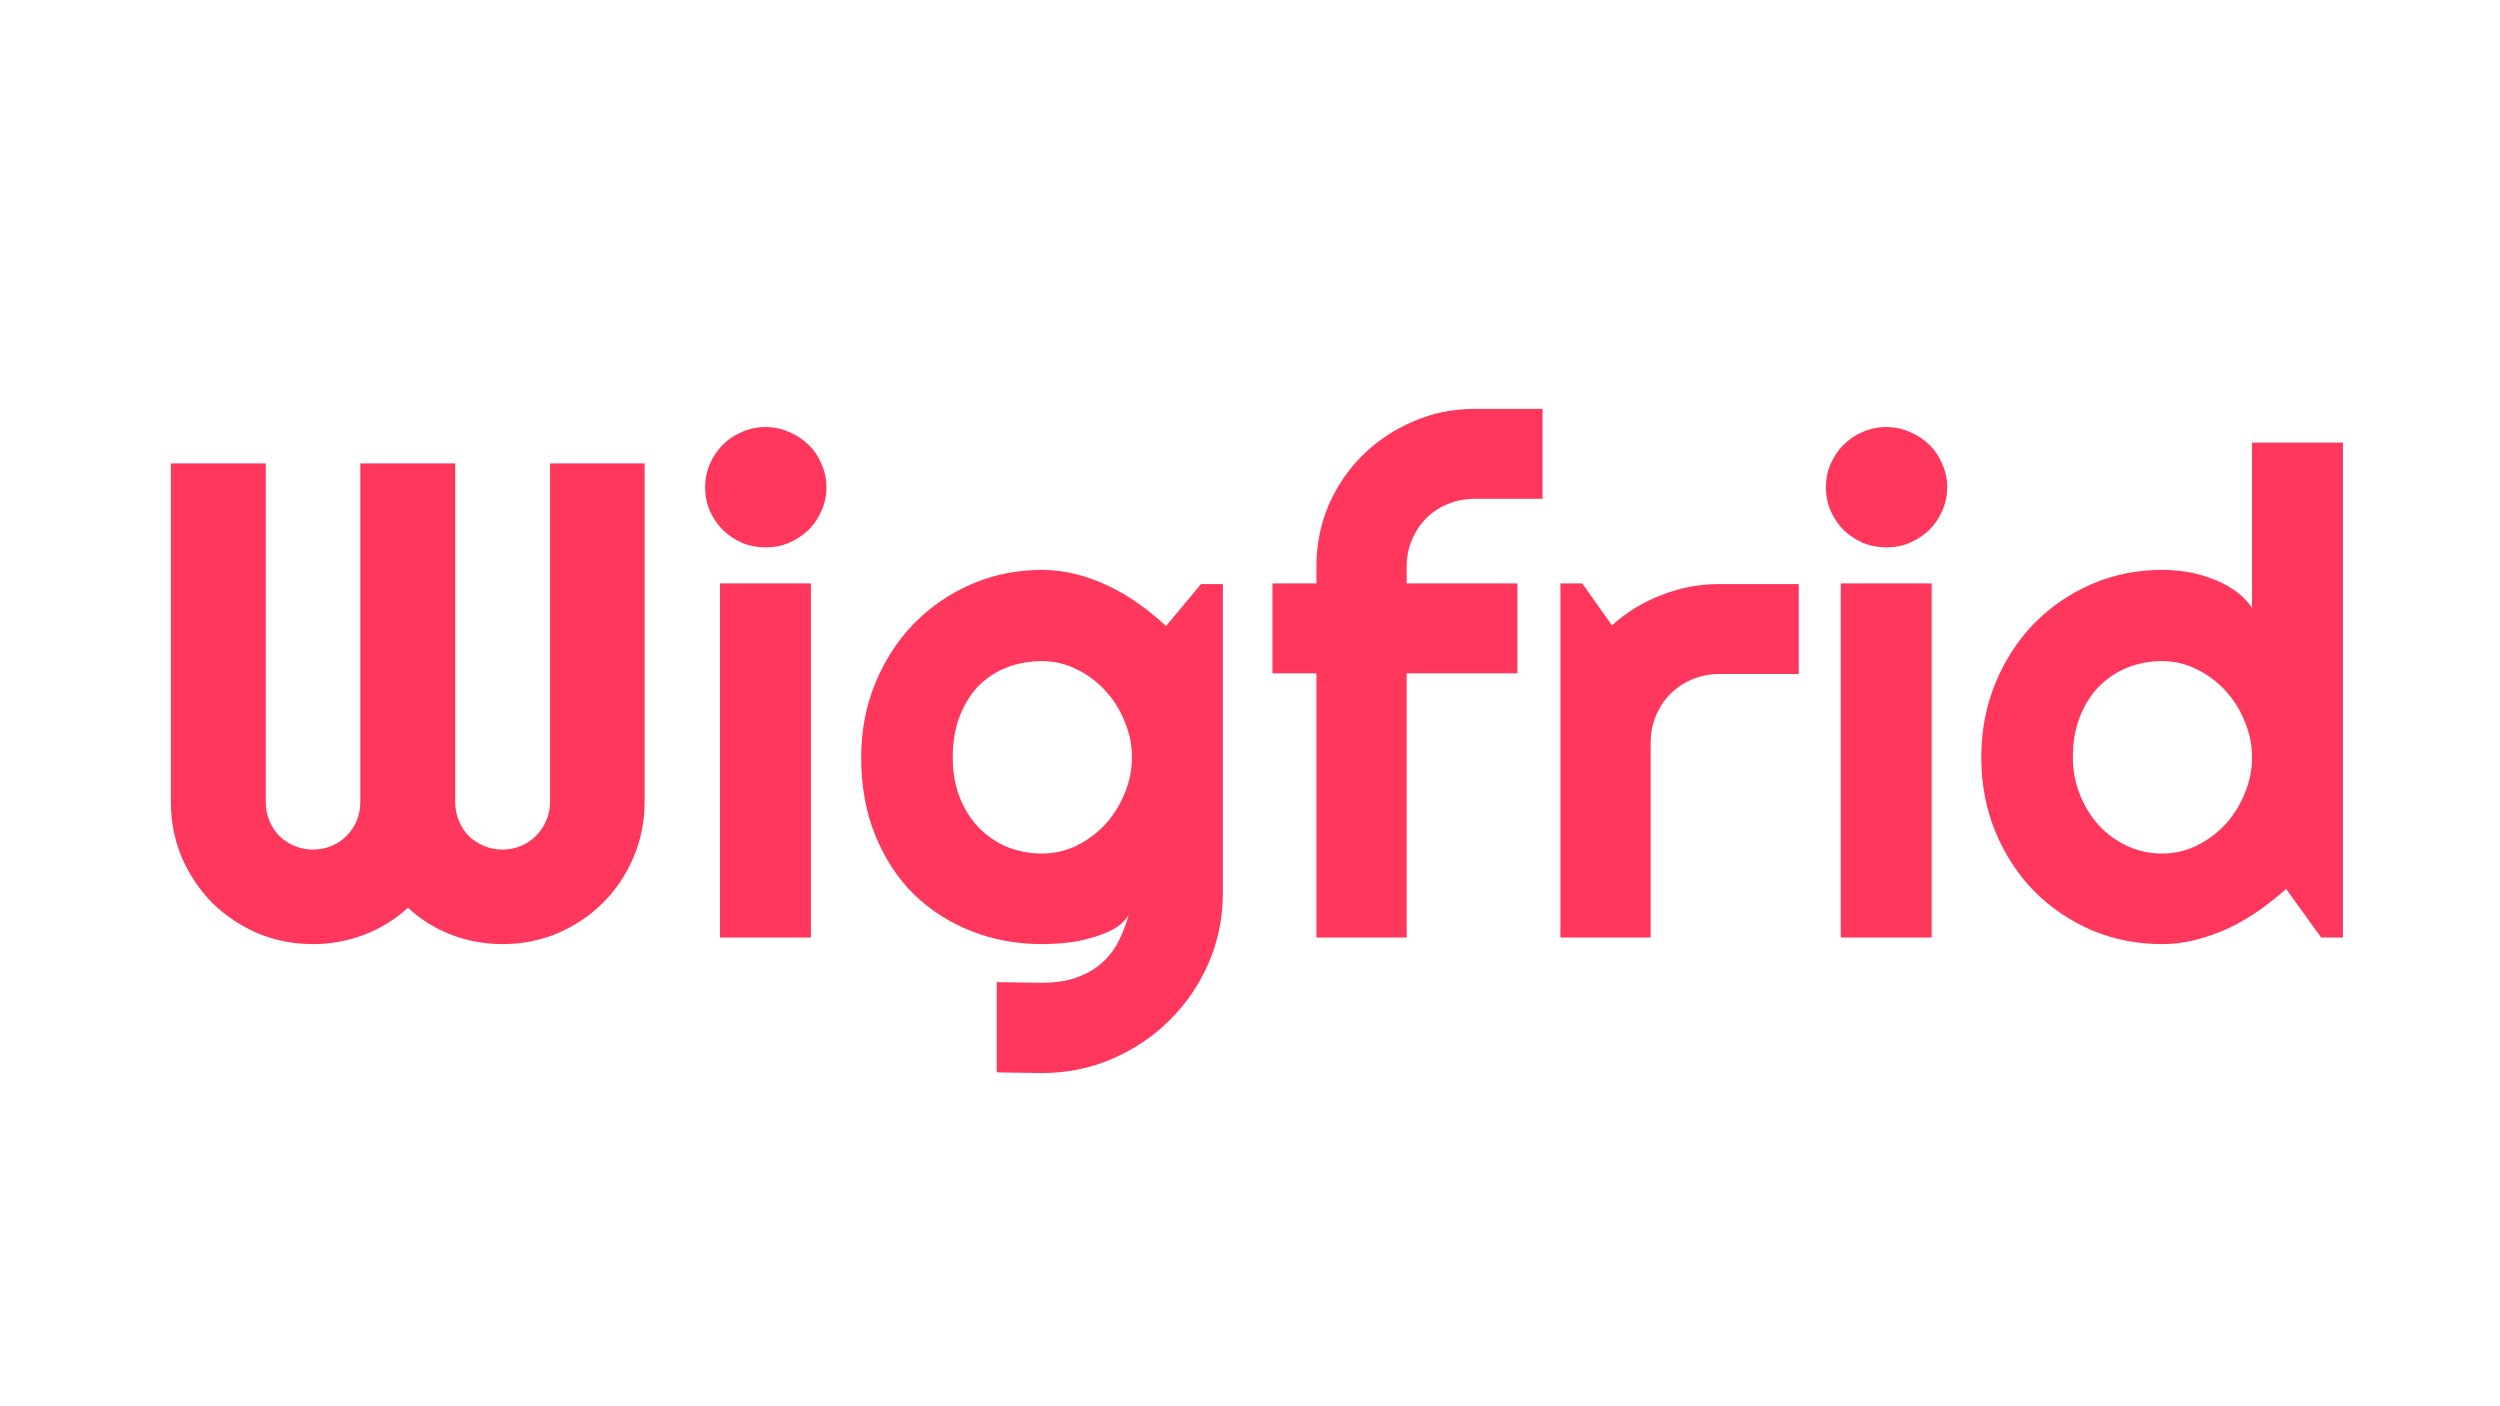 <svg width="192" height="108" viewBox="0 0 192 108" fill="none" xmlns="http://www.w3.org/2000/svg">
<path d="M49.508 61.59C49.508 63.096 49.22 64.518 48.645 65.856C48.086 67.176 47.307 68.335 46.309 69.334C45.327 70.316 44.167 71.094 42.83 71.67C41.51 72.228 40.096 72.508 38.59 72.508C37.236 72.508 35.932 72.271 34.68 71.797C33.444 71.323 32.327 70.629 31.328 69.715C30.329 70.629 29.204 71.323 27.951 71.797C26.699 72.271 25.395 72.508 24.041 72.508C22.535 72.508 21.113 72.228 19.775 71.67C18.455 71.094 17.296 70.316 16.297 69.334C15.315 68.335 14.537 67.176 13.961 65.856C13.402 64.518 13.123 63.096 13.123 61.59V35.59H20.41V61.59C20.41 62.098 20.503 62.58 20.689 63.037C20.876 63.477 21.13 63.867 21.451 64.205C21.79 64.527 22.179 64.781 22.619 64.967C23.059 65.153 23.533 65.246 24.041 65.246C24.549 65.246 25.023 65.153 25.463 64.967C25.903 64.781 26.284 64.527 26.605 64.205C26.944 63.867 27.206 63.477 27.393 63.037C27.579 62.58 27.672 62.098 27.672 61.59V35.59H34.959V61.59C34.959 62.098 35.052 62.58 35.238 63.037C35.425 63.477 35.678 63.867 36 64.205C36.339 64.527 36.728 64.781 37.168 64.967C37.608 65.153 38.082 65.246 38.59 65.246C39.098 65.246 39.572 65.153 40.012 64.967C40.452 64.781 40.833 64.527 41.154 64.205C41.493 63.867 41.755 63.477 41.941 63.037C42.145 62.58 42.246 62.098 42.246 61.59V35.59H49.508V61.59ZM63.473 37.418C63.473 38.061 63.346 38.662 63.092 39.221C62.855 39.779 62.525 40.27 62.102 40.693C61.678 41.1 61.179 41.43 60.603 41.684C60.045 41.921 59.444 42.039 58.801 42.039C58.158 42.039 57.548 41.921 56.973 41.684C56.414 41.43 55.923 41.1 55.5 40.693C55.094 40.27 54.764 39.779 54.51 39.221C54.273 38.662 54.154 38.061 54.154 37.418C54.154 36.792 54.273 36.199 54.51 35.641C54.764 35.065 55.094 34.574 55.5 34.168C55.923 33.745 56.414 33.415 56.973 33.178C57.548 32.924 58.158 32.797 58.801 32.797C59.444 32.797 60.045 32.924 60.603 33.178C61.179 33.415 61.678 33.745 62.102 34.168C62.525 34.574 62.855 35.065 63.092 35.641C63.346 36.199 63.473 36.792 63.473 37.418ZM62.279 72H55.297V44.807H62.279V72ZM86.934 58.162C86.934 57.214 86.747 56.3 86.375 55.42C86.019 54.523 85.529 53.736 84.902 53.059C84.276 52.365 83.54 51.815 82.693 51.408C81.864 50.985 80.975 50.773 80.027 50.773C79.079 50.773 78.182 50.934 77.336 51.256C76.507 51.578 75.779 52.051 75.152 52.678C74.543 53.304 74.061 54.083 73.705 55.014C73.35 55.928 73.172 56.977 73.172 58.162C73.172 59.296 73.35 60.32 73.705 61.234C74.061 62.132 74.543 62.902 75.152 63.545C75.779 64.188 76.507 64.688 77.336 65.043C78.182 65.382 79.079 65.551 80.027 65.551C80.975 65.551 81.864 65.348 82.693 64.941C83.54 64.518 84.276 63.968 84.902 63.291C85.529 62.597 86.019 61.81 86.375 60.93C86.747 60.033 86.934 59.11 86.934 58.162ZM93.916 68.572C93.916 70.485 93.552 72.279 92.824 73.955C92.096 75.631 91.098 77.095 89.828 78.348C88.576 79.6 87.103 80.591 85.41 81.318C83.734 82.046 81.94 82.41 80.027 82.41L76.549 82.359V75.428L79.977 75.478C81.06 75.478 81.982 75.335 82.744 75.047C83.506 74.776 84.149 74.395 84.674 73.904C85.199 73.43 85.613 72.88 85.918 72.254C86.24 71.628 86.493 70.967 86.68 70.273C86.409 70.713 86.019 71.078 85.512 71.365C85.004 71.636 84.437 71.856 83.811 72.025C83.201 72.212 82.558 72.338 81.881 72.406C81.221 72.474 80.603 72.508 80.027 72.508C78.115 72.508 76.312 72.178 74.619 71.518C72.943 70.857 71.471 69.918 70.201 68.699C68.949 67.463 67.958 65.957 67.231 64.18C66.503 62.402 66.139 60.397 66.139 58.162C66.139 56.114 66.503 54.21 67.231 52.449C67.958 50.689 68.949 49.165 70.201 47.879C71.471 46.592 72.943 45.585 74.619 44.857C76.312 44.13 78.115 43.766 80.027 43.766C80.908 43.766 81.779 43.876 82.643 44.096C83.506 44.316 84.344 44.62 85.156 45.01C85.969 45.399 86.739 45.856 87.467 46.381C88.212 46.906 88.906 47.473 89.549 48.082L92.24 44.857H93.916V68.572ZM108.033 72H101.102V51.713H97.725V44.807H101.102V43.512C101.102 41.836 101.415 40.262 102.041 38.789C102.684 37.316 103.556 36.038 104.656 34.955C105.773 33.855 107.068 32.992 108.541 32.365C110.014 31.722 111.588 31.4 113.264 31.4H118.469V38.307H113.264C112.519 38.307 111.825 38.442 111.182 38.713C110.555 38.967 110.005 39.331 109.531 39.805C109.074 40.262 108.71 40.812 108.439 41.455C108.169 42.081 108.033 42.767 108.033 43.512V44.807H116.539V51.713H108.033V72ZM126.771 72H119.84V44.807H121.516L123.801 48.031C124.918 47.016 126.188 46.237 127.609 45.695C129.031 45.137 130.504 44.857 132.027 44.857H138.146V51.764H132.027C131.299 51.764 130.614 51.899 129.971 52.17C129.327 52.441 128.769 52.813 128.295 53.287C127.821 53.761 127.449 54.32 127.178 54.963C126.907 55.606 126.771 56.292 126.771 57.02V72ZM149.547 37.418C149.547 38.061 149.42 38.662 149.166 39.221C148.929 39.779 148.599 40.27 148.176 40.693C147.753 41.1 147.253 41.43 146.678 41.684C146.119 41.921 145.518 42.039 144.875 42.039C144.232 42.039 143.622 41.921 143.047 41.684C142.488 41.43 141.997 41.1 141.574 40.693C141.168 40.27 140.838 39.779 140.584 39.221C140.347 38.662 140.229 38.061 140.229 37.418C140.229 36.792 140.347 36.199 140.584 35.641C140.838 35.065 141.168 34.574 141.574 34.168C141.997 33.745 142.488 33.415 143.047 33.178C143.622 32.924 144.232 32.797 144.875 32.797C145.518 32.797 146.119 32.924 146.678 33.178C147.253 33.415 147.753 33.745 148.176 34.168C148.599 34.574 148.929 35.065 149.166 35.641C149.42 36.199 149.547 36.792 149.547 37.418ZM148.354 72H141.371V44.807H148.354V72ZM179.939 72H178.264L175.572 68.268C174.912 68.86 174.21 69.419 173.465 69.943C172.737 70.451 171.967 70.9 171.154 71.289C170.342 71.662 169.504 71.958 168.641 72.178C167.794 72.398 166.931 72.508 166.051 72.508C164.138 72.508 162.335 72.152 160.643 71.441C158.967 70.713 157.494 69.715 156.225 68.445C154.972 67.159 153.982 65.644 153.254 63.9C152.526 62.14 152.162 60.227 152.162 58.162C152.162 56.114 152.526 54.21 153.254 52.449C153.982 50.689 154.972 49.165 156.225 47.879C157.494 46.592 158.967 45.585 160.643 44.857C162.335 44.13 164.138 43.766 166.051 43.766C166.66 43.766 167.286 43.816 167.93 43.918C168.59 44.02 169.225 44.189 169.834 44.426C170.46 44.646 171.044 44.942 171.586 45.315C172.128 45.687 172.585 46.144 172.957 46.685V33.99H179.939V72ZM172.957 58.162C172.957 57.214 172.771 56.3 172.398 55.42C172.043 54.523 171.552 53.736 170.926 53.059C170.299 52.365 169.563 51.815 168.717 51.408C167.887 50.985 166.999 50.773 166.051 50.773C165.103 50.773 164.206 50.943 163.359 51.281C162.53 51.62 161.802 52.111 161.176 52.754C160.566 53.38 160.084 54.15 159.729 55.065C159.373 55.978 159.195 57.011 159.195 58.162C159.195 59.161 159.373 60.109 159.729 61.006C160.084 61.903 160.566 62.69 161.176 63.367C161.802 64.044 162.53 64.578 163.359 64.967C164.206 65.356 165.103 65.551 166.051 65.551C166.999 65.551 167.887 65.348 168.717 64.941C169.563 64.518 170.299 63.968 170.926 63.291C171.552 62.597 172.043 61.81 172.398 60.93C172.771 60.033 172.957 59.11 172.957 58.162Z" fill="#FF375C"/>
</svg>
